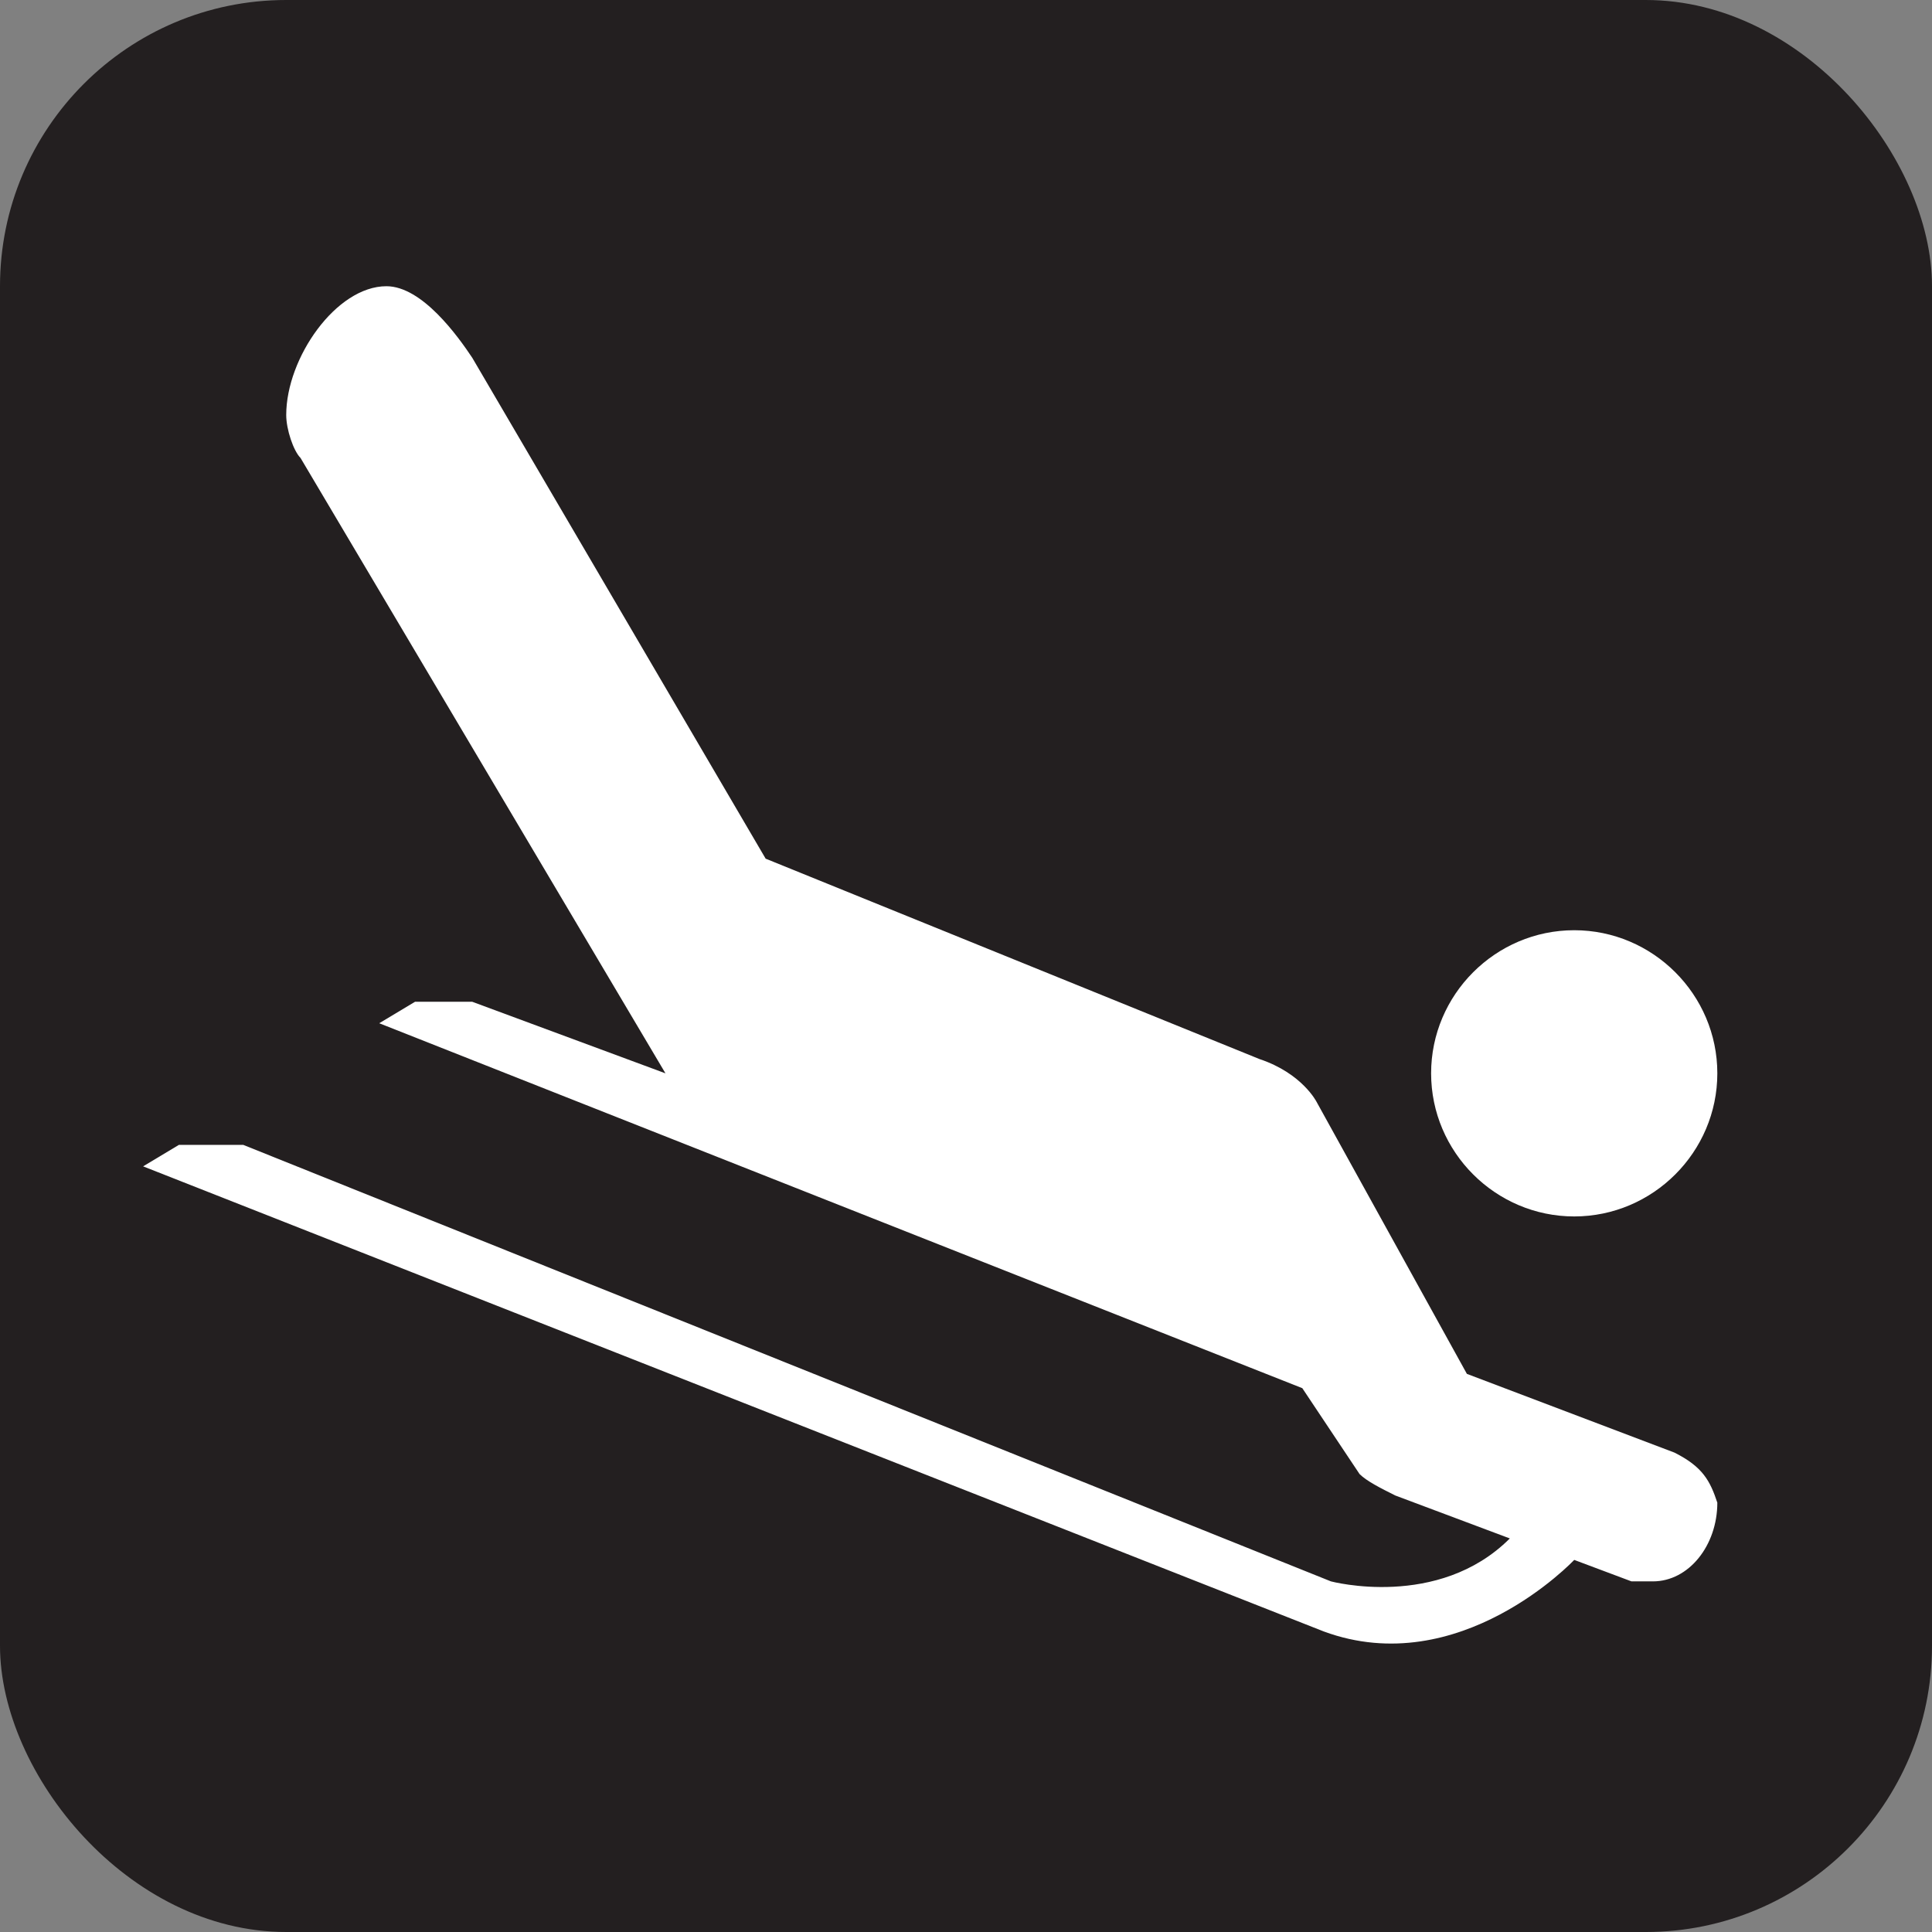 <svg xmlns="http://www.w3.org/2000/svg" viewBox="0 0 27 27" height="27" width="27"><rect x="0" y="0" width="27" height="27" fill="#808080" stroke="none"/><title>sledding-white-22.svg</title><rect fill="none" x="0" y="0" width="27" height="27"></rect><rect x="0" y="0" width="27" height="27" rx="4" ry="4" fill="#231f20"></rect><path fill="#ffffff" transform="translate(2 2)" d="M21.4,18.3l-2.9-1.1l-2.1-3.8c0,0-0.2-0.4-0.8-0.6L8.7,10L4.6,3C4.4,2.7,3.9,2,3.4,2C2.7,2,2,3,2,3.8
	C2,4,2.1,4.3,2.2,4.4L7.3,13l-2.7-1H3.8l-0.5,0.3l12.9,5.1l0,0l0.8,1.2c0.1,0.1,0.3,0.2,0.5,0.3l1.6,0.6c-1,1-2.5,0.6-2.5,0.6
	L1.4,14H0.5L0,14.3l16.5,6.5c1.9,0.7,3.5-1,3.5-1l0,0l0.8,0.3l0,0c0.1,0,0.2,0,0.3,0c0.5,0,0.9-0.5,0.9-1.1
	C21.9,18.7,21.8,18.5,21.4,18.3z"></path><path fill="#ffffff" transform="translate(2 2)" d="M20,11c1.1,0,2,0.9,2,2s-0.9,2-2,2s-2-0.9-2-2S18.9,11,20,11z"></path></svg>
